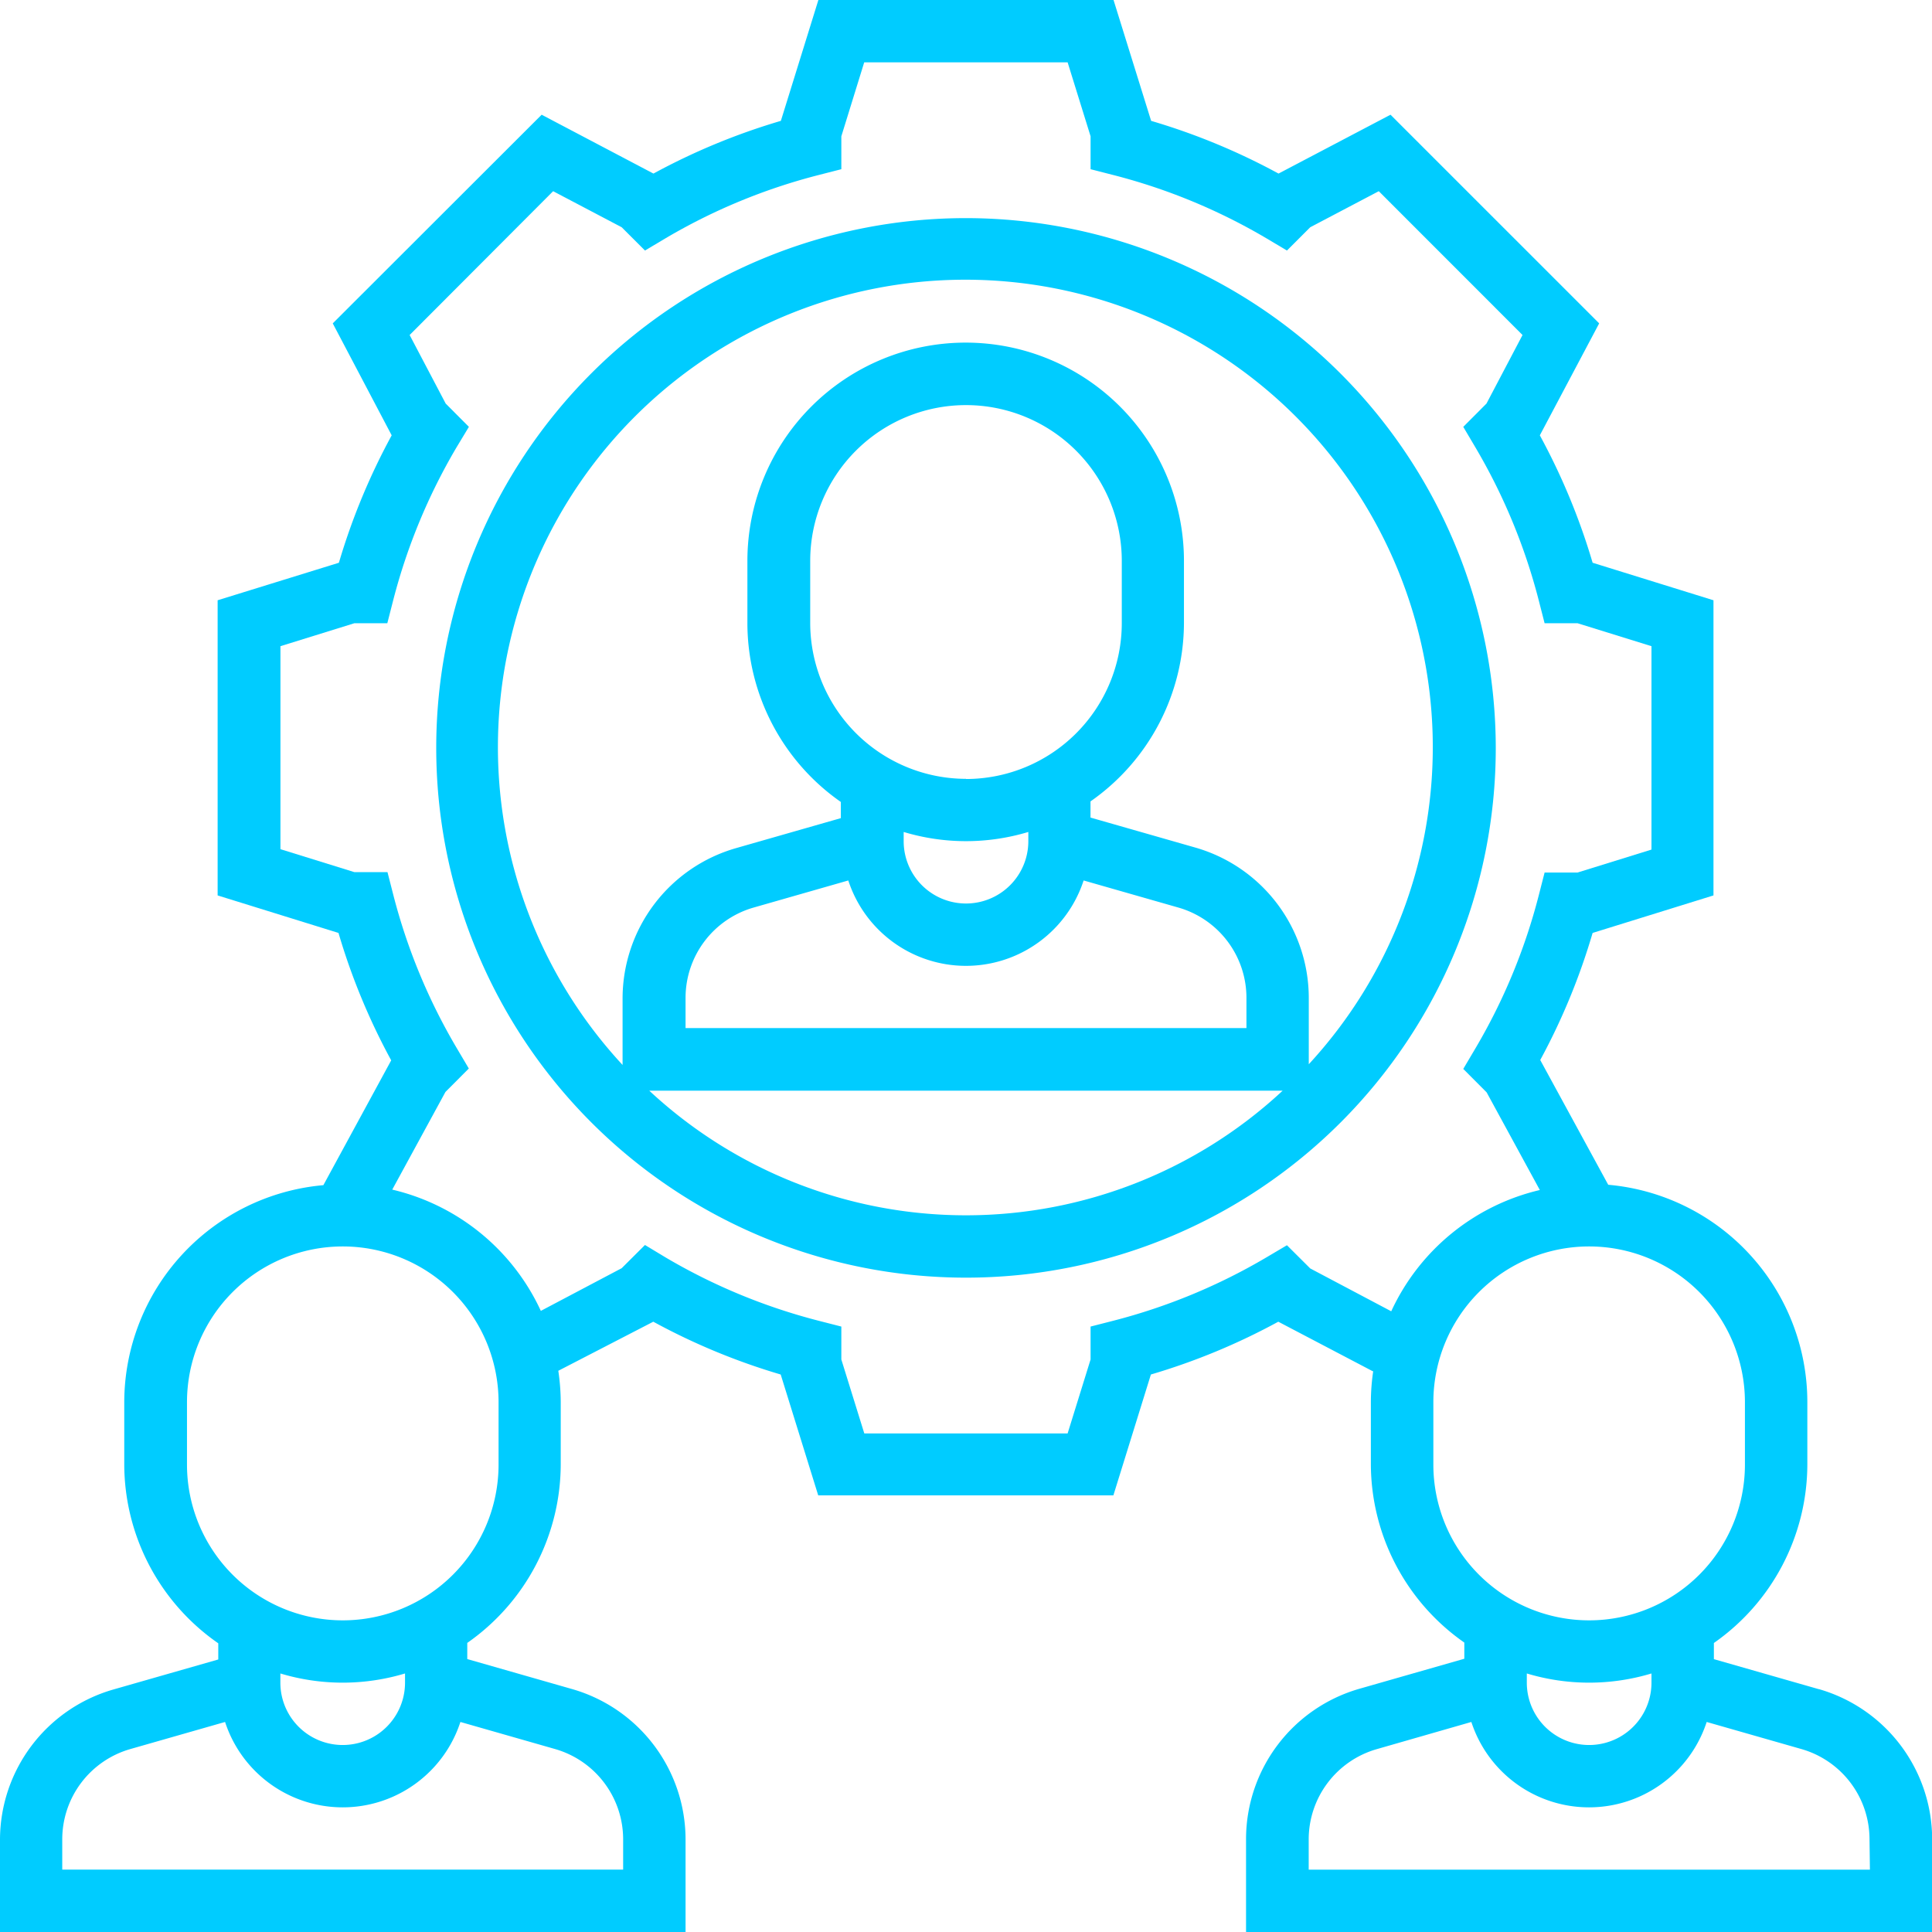 <svg xmlns="http://www.w3.org/2000/svg" width="23.898" height="23.898" viewBox="0 0 23.898 23.898">
  <g id="_004-resource" data-name="004-resource" transform="translate(0 0)">
    <path id="Path_74" data-name="Path 74" d="M118.553,56a6.553,6.553,0,1,0,6.553,6.553A6.56,6.56,0,0,0,118.553,56Zm-3.918,10.793h7.835a5.748,5.748,0,0,1-7.835,0Zm2.462-2.6a1.531,1.531,0,0,0,2.911,0l1.175.336a1.162,1.162,0,0,1,.839,1.112v.378h-6.938v-.378a1.162,1.162,0,0,1,.839-1.112Zm.685-.6a2.671,2.671,0,0,0,1.542,0v.114a.771.771,0,1,1-1.542,0Zm.771-.657a1.93,1.93,0,0,1-1.927-1.927V60.24a1.927,1.927,0,0,1,3.854,0v.771A1.929,1.929,0,0,1,118.553,62.938Zm4.24,3.532v-.827a1.936,1.936,0,0,0-1.4-1.854l-1.3-.372v-.2a2.7,2.7,0,0,0,1.156-2.211V60.24a2.7,2.7,0,0,0-5.4,0v.771a2.7,2.7,0,0,0,1.156,2.211v.2l-1.3.372a1.936,1.936,0,0,0-1.4,1.854v.827a5.782,5.782,0,1,1,8.48,0Zm0,0" transform="translate(-106.604 -53.302)" fill="#0cf"/>
    <path id="Path_75" data-name="Path 75" d="M22.5,20.895l-1.3-.372v-.2a2.7,2.7,0,0,0,1.156-2.211v-.771a2.7,2.7,0,0,0-2.463-2.686l-.841-1.543A8.039,8.039,0,0,0,19.7,11.54l1.495-.464V7.425L19.7,6.961a8.074,8.074,0,0,0-.653-1.576L19.781,4,17.2,1.419l-1.385.728a8.054,8.054,0,0,0-1.576-.652L13.774,0H10.123L9.659,1.495a8.054,8.054,0,0,0-1.576.652L6.7,1.419,4.116,4l.729,1.385a8.075,8.075,0,0,0-.653,1.576l-1.5.464v3.651l1.495.464a8.039,8.039,0,0,0,.652,1.576L4,14.66a2.7,2.7,0,0,0-2.463,2.686v.771A2.7,2.7,0,0,0,2.7,20.327v.2l-1.3.372A1.936,1.936,0,0,0,0,22.748V23.9h8.48V22.748a1.936,1.936,0,0,0-1.4-1.854l-1.3-.372v-.2a2.7,2.7,0,0,0,1.156-2.211v-.771a2.686,2.686,0,0,0-.03-.384l1.175-.607a8.03,8.03,0,0,0,1.576.653l.464,1.495h3.651l.464-1.495a8.03,8.03,0,0,0,1.576-.653l1.167.612.007,0a2.659,2.659,0,0,0-.029.375v.771a2.7,2.7,0,0,0,1.156,2.211v.2l-1.3.372a1.936,1.936,0,0,0-1.4,1.854V23.9H23.9V22.748a1.936,1.936,0,0,0-1.4-1.854ZM18.886,20.7a2.671,2.671,0,0,0,1.542,0v.114a.771.771,0,0,1-1.542,0Zm-15.418,0a2.671,2.671,0,0,0,1.542,0v.114a.771.771,0,1,1-1.542,0Zm4.24,2.048v.378H.77v-.378a1.162,1.162,0,0,1,.839-1.112L2.784,21.3a1.531,1.531,0,0,0,2.911,0l1.175.336A1.162,1.162,0,0,1,7.708,22.748ZM6.167,18.116a1.927,1.927,0,1,1-3.854,0v-.771a1.927,1.927,0,0,1,3.854,0Zm10.04-2.426-.288-.287-.257.152a7.3,7.3,0,0,1-1.883.78l-.289.074v.407l-.284.915H10.691l-.284-.915v-.407l-.289-.074a7.3,7.3,0,0,1-1.883-.78L7.978,15.4l-.288.287-1,.528a2.706,2.706,0,0,0-1.838-1.5l.658-1.208.289-.29-.152-.257a7.276,7.276,0,0,1-.78-1.883l-.074-.289H4.384l-.915-.284V7.993l.915-.284h.407l.074-.289a7.3,7.3,0,0,1,.78-1.883L5.8,5.28l-.287-.288-.446-.848L6.842,2.365l.848.446.288.288.257-.153a7.269,7.269,0,0,1,1.883-.779l.289-.074V1.686L10.69.771h2.516l.284.915v.407l.289.074a7.282,7.282,0,0,1,1.883.779l.257.153.288-.288.848-.446,1.778,1.779-.446.848L18.1,5.28l.152.257a7.3,7.3,0,0,1,.78,1.883l.074.289h.407l.915.284v2.516l-.915.284h-.407l-.074.289a7.276,7.276,0,0,1-.78,1.883l-.152.257.289.29.658,1.208a2.706,2.706,0,0,0-1.838,1.5Zm1.523,2.426v-.771a1.927,1.927,0,0,1,3.854,0v.771a1.927,1.927,0,0,1-3.854,0Zm5.4,5.011H16.188v-.378a1.162,1.162,0,0,1,.839-1.112L18.2,21.3a1.531,1.531,0,0,0,2.911,0l1.175.336a1.162,1.162,0,0,1,.839,1.112Zm0,0" fill="#0cf"/>
  </g>
</svg>
